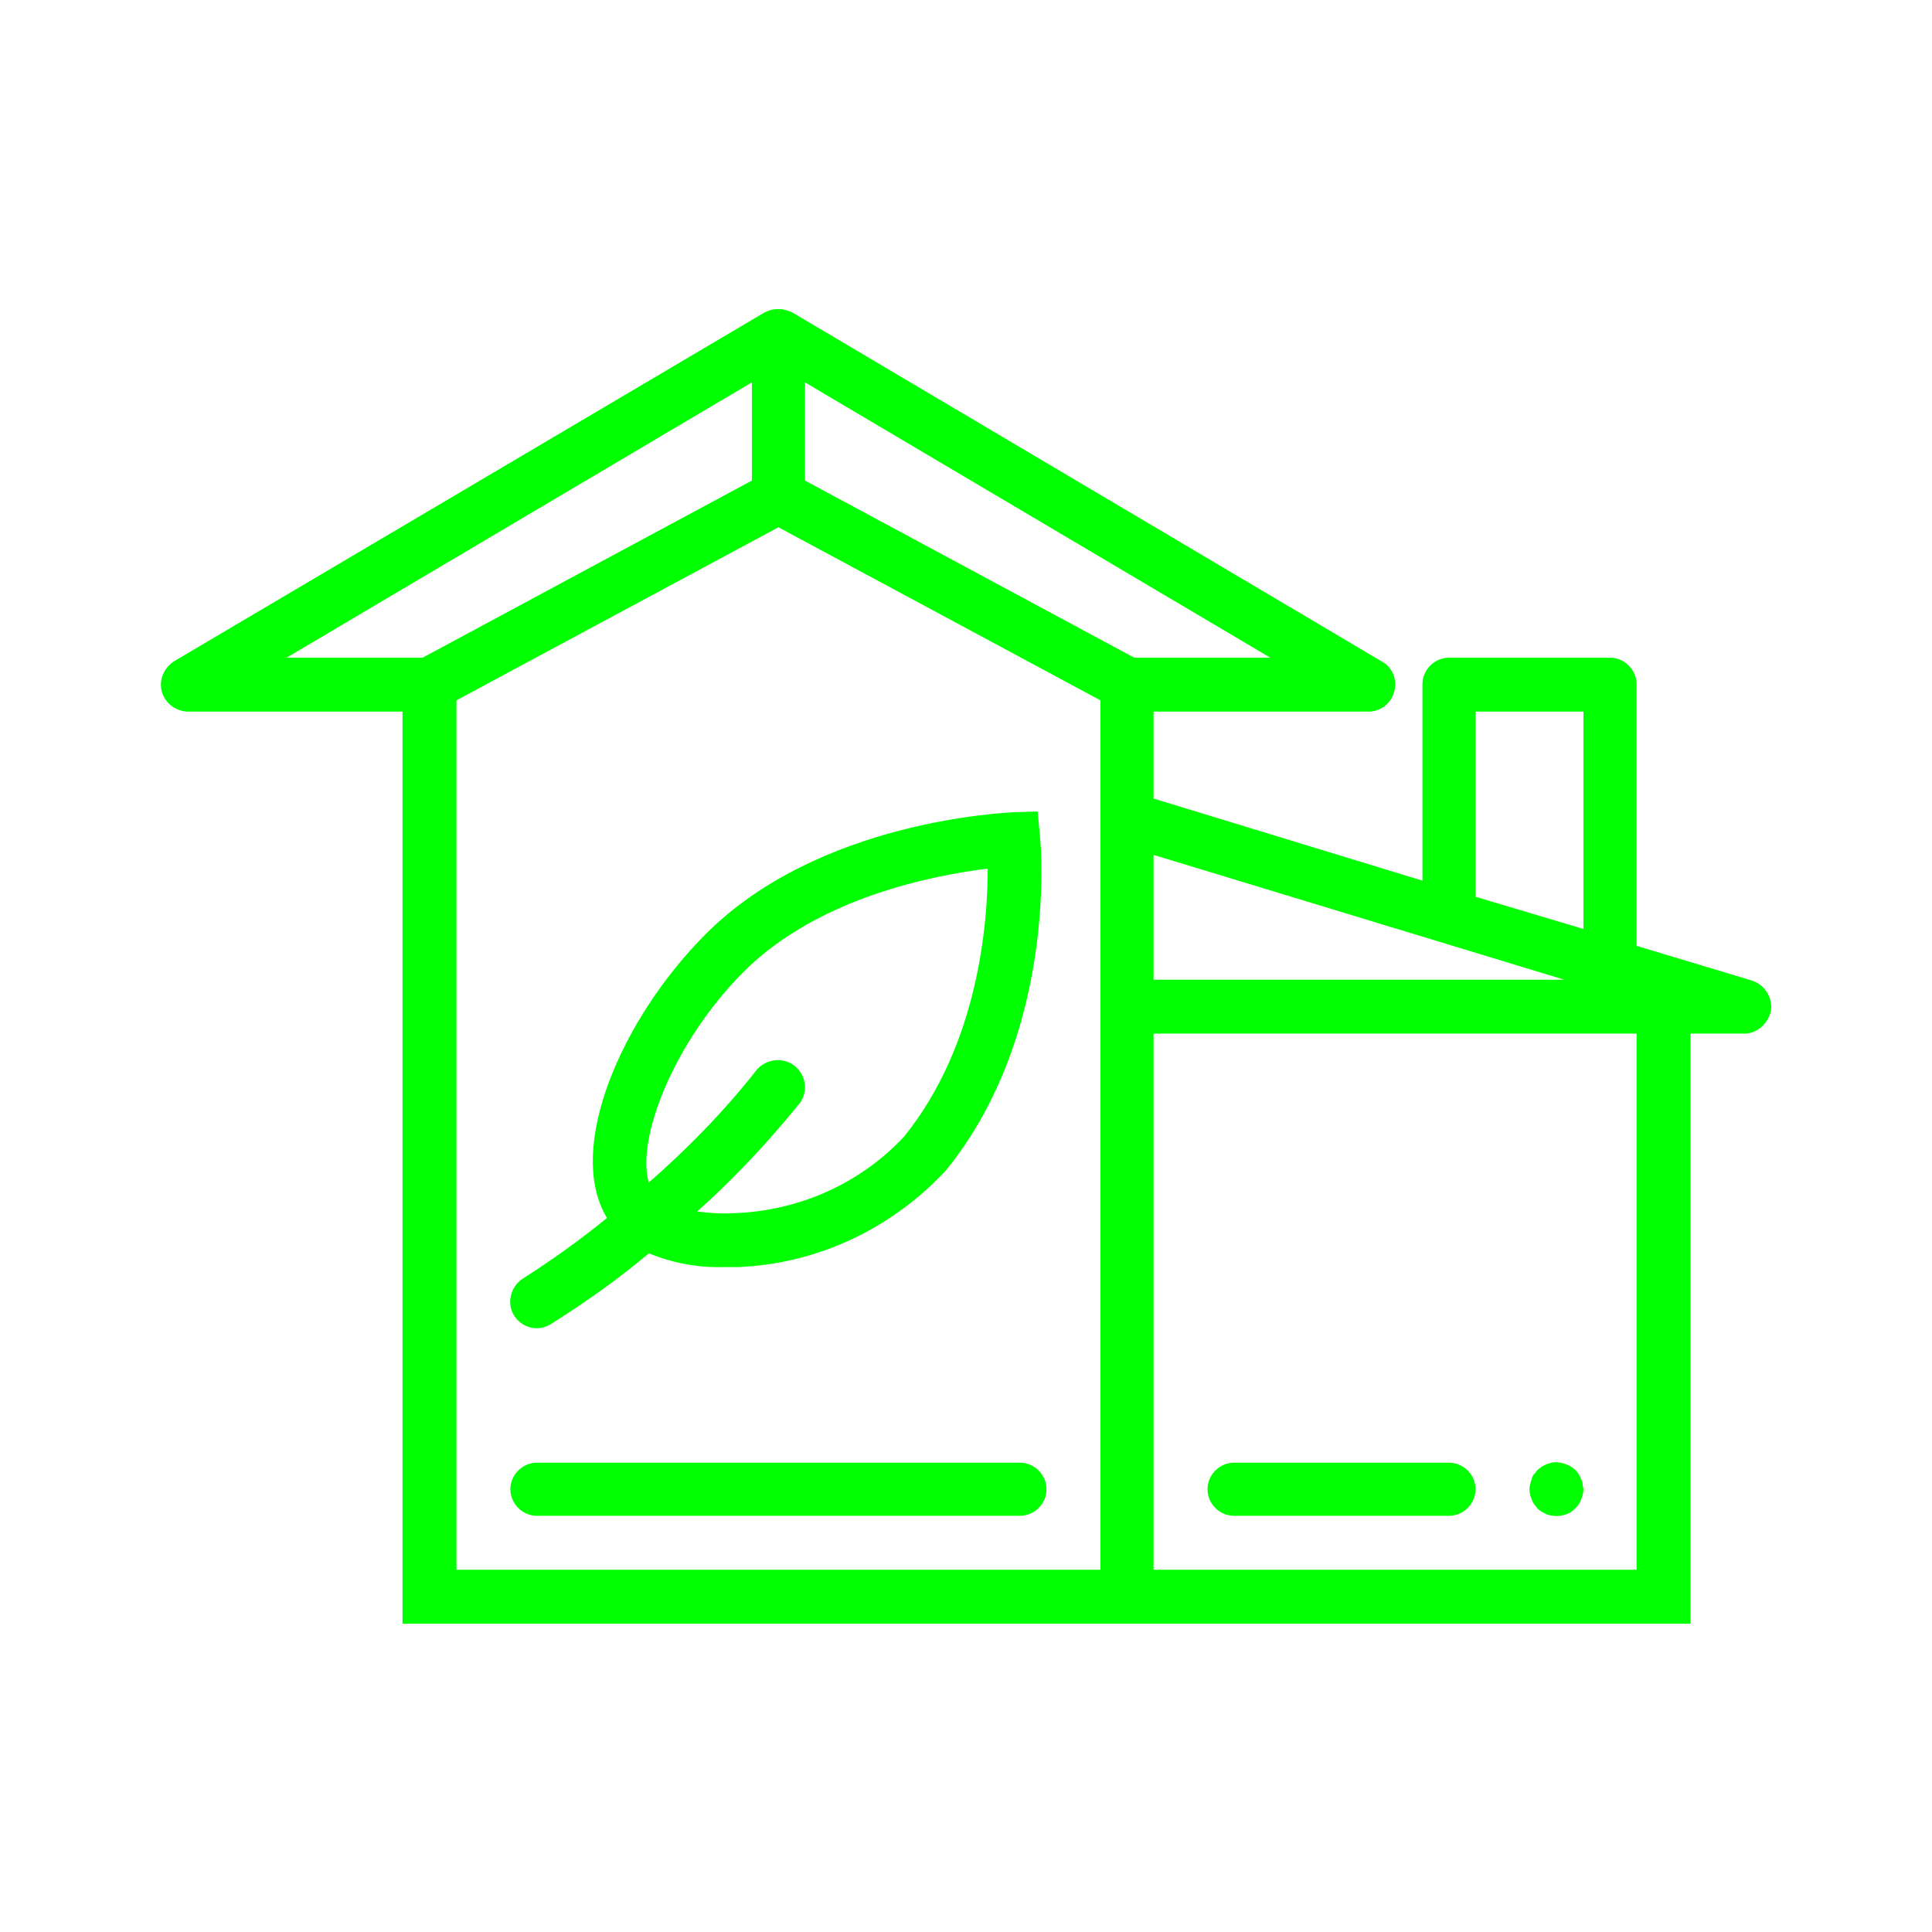 <?xml version="1.0"?>
<svg width="24" height="24" xmlns="http://www.w3.org/2000/svg" xmlns:svg="http://www.w3.org/2000/svg">
 <g class="layer">
  <title>Layer 1</title>
  <path d="m21.76,12.18l-1.43,-0.43l0,-3.25c0,-0.18 -0.15,-0.33 -0.33,-0.33l-2,0c-0.18,0 -0.33,0.15 -0.33,0.33l0,2.44l-3.34,-1.02l0,-1.08l2.67,0c0.15,0 0.28,-0.1 0.32,-0.25c0.04,-0.14 -0.02,-0.3 -0.15,-0.37l-7.33,-4.34l0,0c0,0 -0.07,-0.03 -0.09,-0.03c-0.02,-0.01 -0.05,-0.01 -0.08,-0.01c-0.03,0 -0.06,0 -0.09,0.01c-0.01,0 -0.08,0.03 -0.08,0.03l0,0l-7.33,4.33c-0.13,0.08 -0.2,0.23 -0.16,0.38c0.04,0.15 0.18,0.25 0.33,0.25l2.66,0l0,11.33l16,0l0,-7.33l0.67,0c0.16,0 0.3,-0.13 0.33,-0.29c0.02,-0.16 -0.08,-0.32 -0.24,-0.37l0,0zm-3.43,-3.34l1.34,0l0,2.7l-1.34,-0.4l0,-2.3zm1.1,3.33l-5.1,0l0,-1.55l5.1,1.55zm-5.34,-4l-4.09,-2.2l0,-1.22l5.78,3.42l-1.69,0zm-4.75,-3.42l0,1.22l-4.09,2.2l-1.69,0l5.78,-3.42zm4.33,14.75l-8,0l0,-10.8l4,-2.15l4,2.15l0,10.8zm6.66,0l-6,0l0,-6.66l6,0l0,6.66z" fill="#00ff00" id="svg_1"/>
  <path d="m6.67,16.5c0.06,0 0.12,-0.02 0.17,-0.05c0.43,-0.27 0.84,-0.56 1.22,-0.88c0.3,0.12 0.61,0.18 0.93,0.17c0.06,0 0.12,0 0.18,0c0.99,-0.04 1.91,-0.48 2.58,-1.2c1.39,-1.71 1.18,-4.05 1.17,-4.14l-0.03,-0.32l-0.31,0.01c-0.1,0.01 -2.4,0.1 -3.81,1.51c-1.05,1.05 -1.75,2.67 -1.23,3.53c-0.33,0.27 -0.68,0.52 -1.04,0.75c-0.13,0.08 -0.19,0.24 -0.15,0.38c0.04,0.14 0.17,0.24 0.32,0.24l0,0zm2.57,-4.43c0.93,-0.93 2.38,-1.2 3.03,-1.28c0,0.66 -0.11,2.18 -1.04,3.33c-0.54,0.58 -1.3,0.92 -2.1,0.95c-0.16,0.01 -0.31,0 -0.47,-0.02c0.46,-0.41 0.88,-0.86 1.27,-1.34c0.11,-0.14 0.09,-0.35 -0.06,-0.47c-0.14,-0.11 -0.35,-0.09 -0.47,0.05c-0.4,0.51 -0.85,0.97 -1.34,1.4c-0.16,-0.53 0.3,-1.74 1.18,-2.62l0,0z" fill="#00ff00" id="svg_2" transform="matrix(1 0 0 1 0 0)"/>
  <path d="m12.67,18.17l-6,0c-0.18,0 -0.33,0.15 -0.33,0.33c0,0.18 0.15,0.33 0.33,0.33l6,0c0.18,0 0.33,-0.15 0.33,-0.33c0,-0.18 -0.15,-0.33 -0.33,-0.33z" fill="#00ff00" id="svg_3" transform="matrix(1 0 0 1 0 0)"/>
  <path d="m15.33,18.83l2.67,0c0.18,0 0.33,-0.15 0.33,-0.33c0,-0.18 -0.15,-0.33 -0.33,-0.33l-2.67,0c-0.18,0 -0.33,0.15 -0.33,0.33c0,0.18 0.15,0.33 0.33,0.33z" fill="#00ff00" id="svg_4" transform="matrix(1 0 0 1 0 0)"/>
  <path d="m19.1,18.74c0.03,0.03 0.07,0.05 0.11,0.07c0.08,0.03 0.17,0.03 0.25,0c0.08,-0.03 0.15,-0.1 0.18,-0.18c0.02,-0.04 0.03,-0.09 0.03,-0.13c0,-0.02 -0.01,-0.04 -0.01,-0.06c0,-0.02 -0.01,-0.05 -0.02,-0.07c-0.01,-0.02 -0.02,-0.04 -0.03,-0.06l-0.04,-0.05c-0.08,-0.07 -0.19,-0.11 -0.3,-0.09c-0.02,0.01 -0.04,0.01 -0.06,0.02c-0.02,0.01 -0.04,0.02 -0.06,0.03c-0.02,0.02 -0.04,0.03 -0.05,0.04l-0.04,0.05c-0.02,0.02 -0.03,0.04 -0.03,0.06c-0.01,0.02 -0.02,0.05 -0.02,0.07c-0.01,0.02 -0.01,0.04 -0.01,0.06c0,0.04 0.01,0.09 0.03,0.13c0.01,0.04 0.04,0.07 0.07,0.11z" fill="#00ff00" id="svg_5"/>
 </g>
</svg>